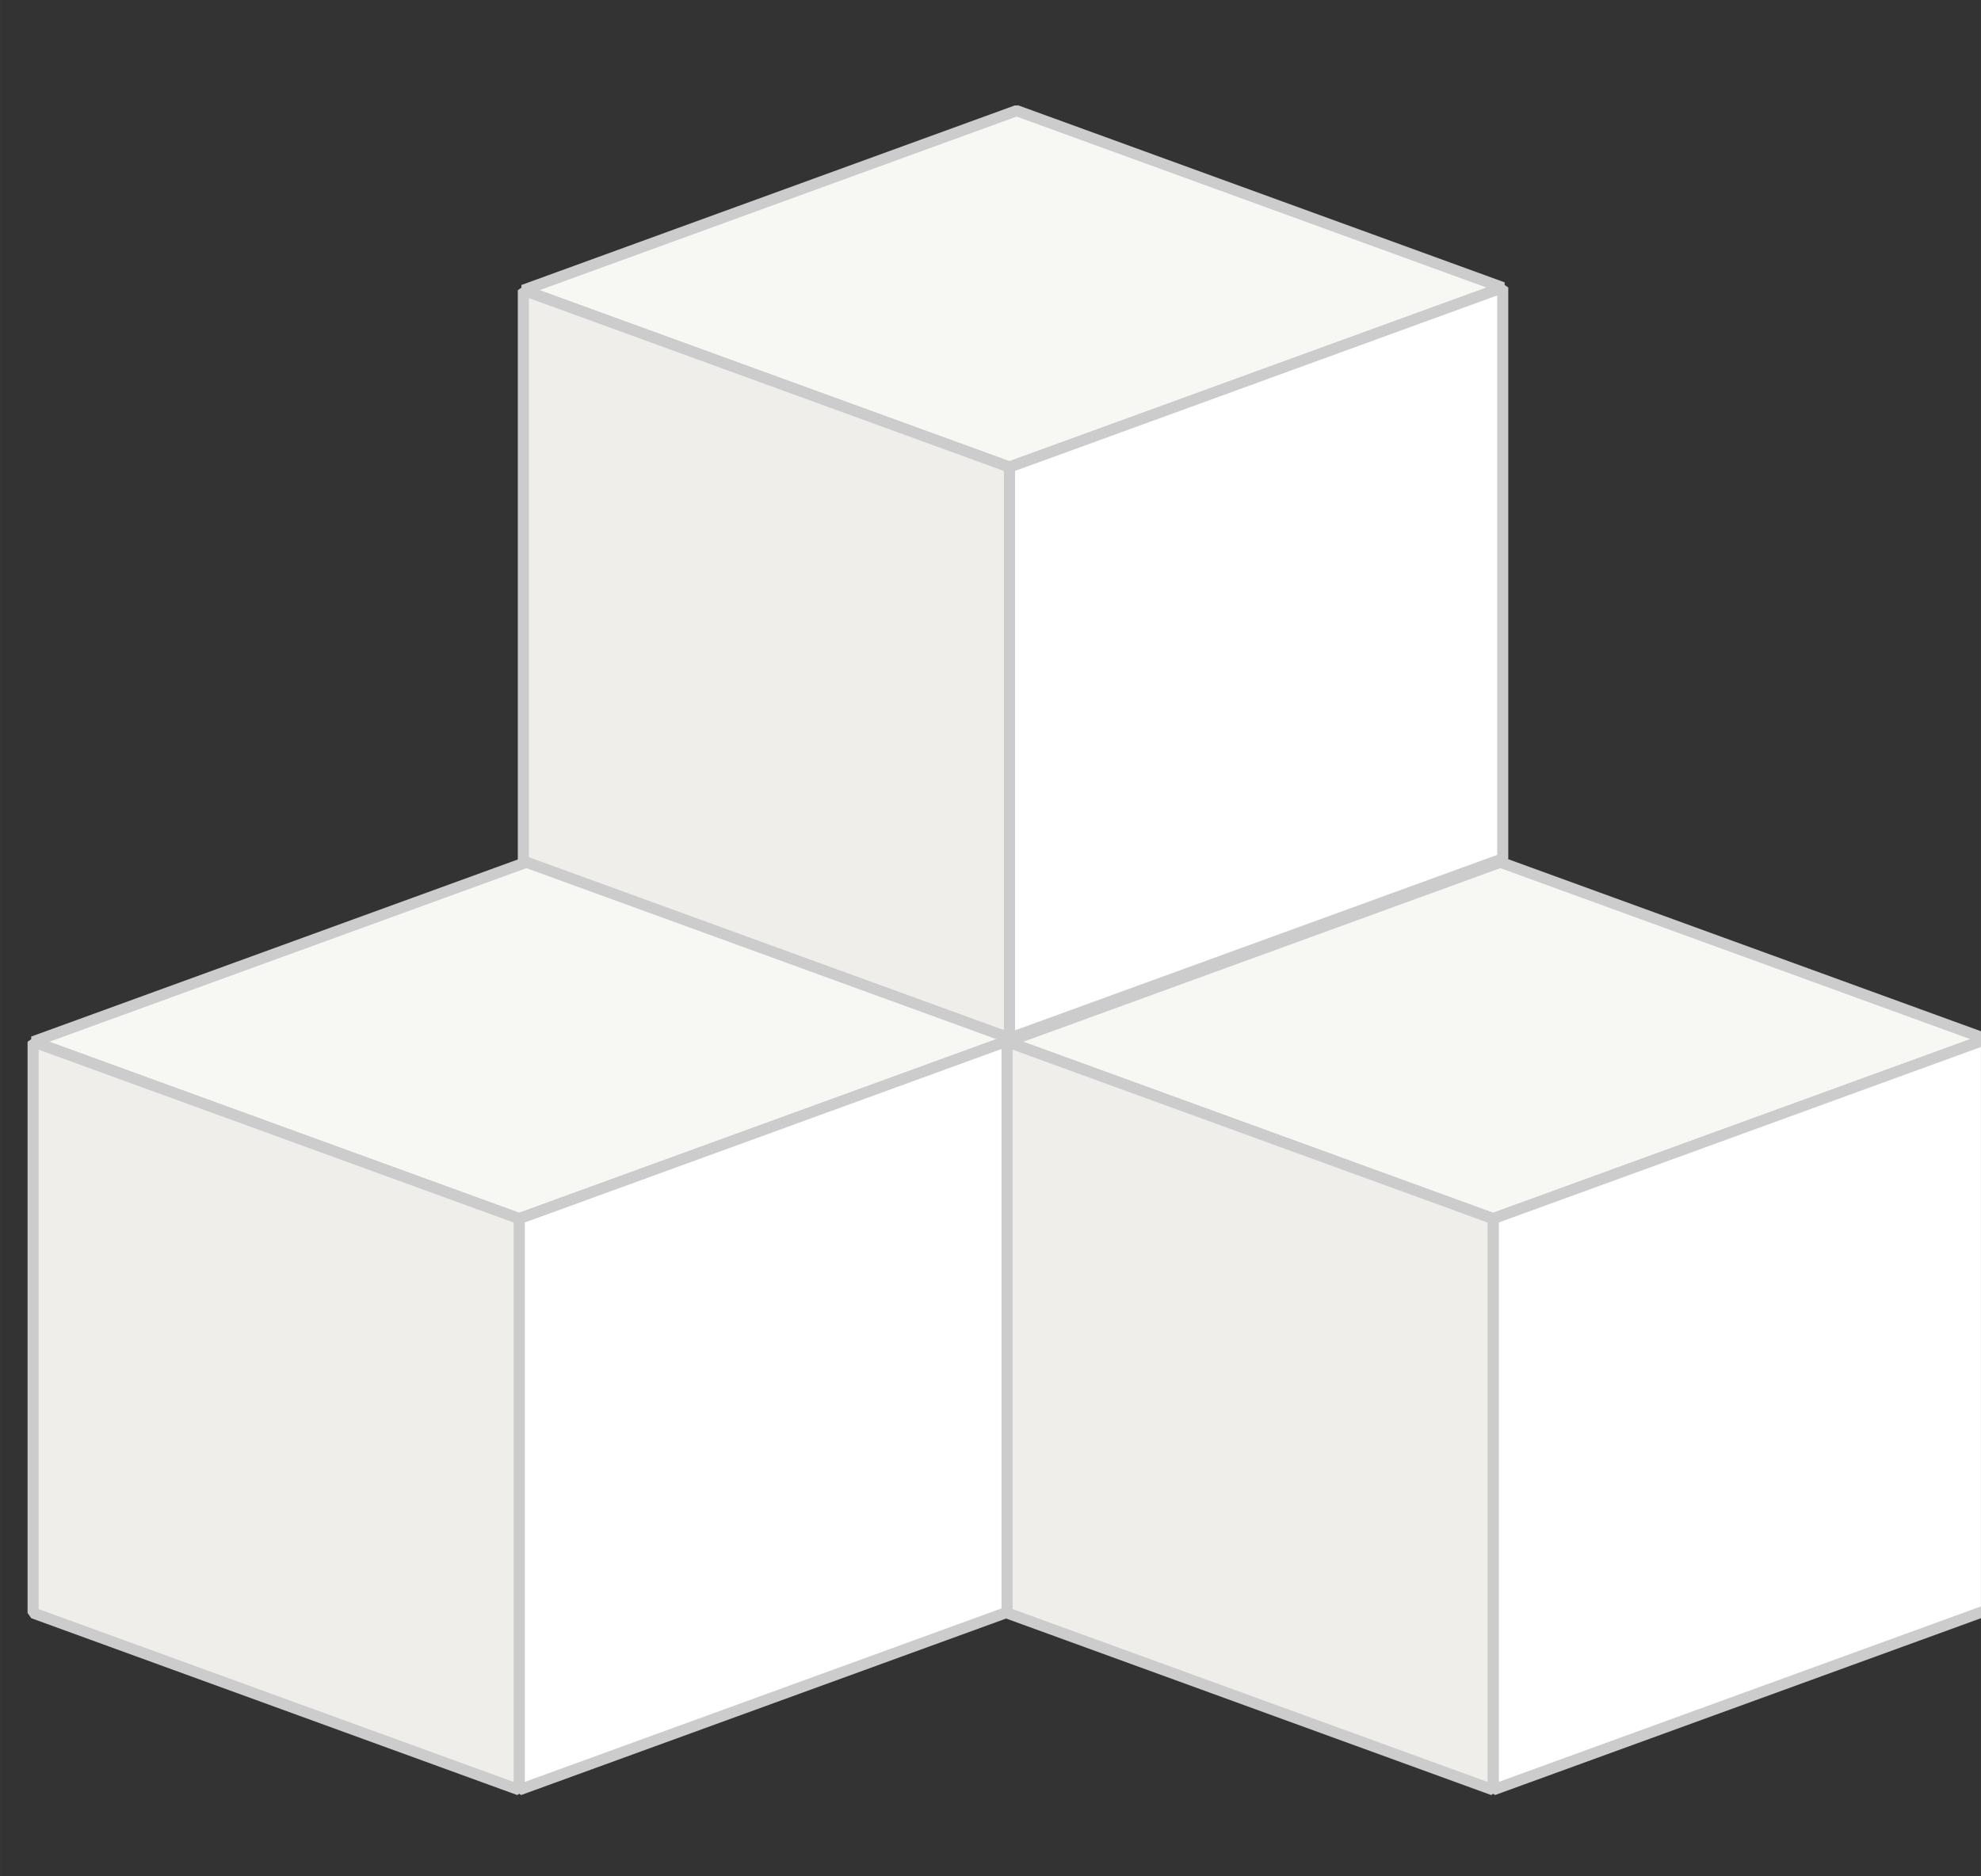 <?xml version="1.0" encoding="UTF-8" standalone="no"?>
<!-- Created with Inkscape (http://www.inkscape.org/) -->

<svg
   width="8.945mm"
   height="8.473mm"
   viewBox="0 0 31.696 30.024"
   id="svg5956"
   version="1.1"
   inkscape:version="1.2.1 (9c6d41e, 2022-07-14)"
   sodipodi:docname="white-cubes.svg"
   xmlns:inkscape="http://www.inkscape.org/namespaces/inkscape"
   xmlns:sodipodi="http://sodipodi.sourceforge.net/DTD/sodipodi-0.dtd"
   xmlns="http://www.w3.org/2000/svg"
   xmlns:svg="http://www.w3.org/2000/svg"
   xmlns:rdf="http://www.w3.org/1999/02/22-rdf-syntax-ns#"
   xmlns:cc="http://creativecommons.org/ns#"
   xmlns:dc="http://purl.org/dc/elements/1.1/">
  <rect x="0" y="0" width="31.696" height="30.024" fill="#333333" stroke="none"/>
  <defs
     id="defs5958" />
  <sodipodi:namedview
     id="base"
     pagecolor="#ffffff"
     bordercolor="#666666"
     borderopacity="1.0"
     inkscape:pageopacity="0.0"
     inkscape:pageshadow="2"
     inkscape:zoom="9.8603452"
     inkscape:cx="13.133414"
     inkscape:cy="17.342192"
     inkscape:document-units="px"
     inkscape:current-layer="layer1"
     showgrid="false"
     fit-margin-top="0"
     fit-margin-left="0"
     fit-margin-right="0"
     fit-margin-bottom="0"
     inkscape:window-width="1309"
     inkscape:window-height="456"
     inkscape:window-x="0"
     inkscape:window-y="38"
     inkscape:window-maximized="0"
     inkscape:showpageshadow="2"
     inkscape:pagecheckerboard="0"
     inkscape:deskcolor="#d1d1d1" />
  <g
     inkscape:label="Layer 1"
     inkscape:groupmode="layer"
     id="layer1"
     transform="translate(-592.723,-420.208)">
    <g
       id="g295"
       transform="matrix(0.5,0,0,0.5,304.646,211.792)">
      <g
         id="g4506"
         transform="translate(-67.857,-23.036)"
         inkscape:export-xdpi="98.922112"
         inkscape:export-ydpi="98.922112">
        <path
           inkscape:connector-curvature="0"
           id="path5201-0-9"
           fill="#f7f7f4"
           fill-opacity="1"
           stroke="#cccccc"
           stroke-width="0.355"
           stroke-linejoin="bevel"
           stroke-miterlimit="4"
           stroke-dasharray="none"
           d="m 660.758,449.156 15.555,5.662 15.786,-5.746 -15.555,-5.662 z" />
        <path
           inkscape:connector-curvature="0"
           id="path5203-3-8"
           fill="#ffffff"
           fill-opacity="1"
           stroke="#cccccc"
           stroke-width="0.355"
           stroke-linejoin="bevel"
           stroke-miterlimit="4"
           stroke-dasharray="none"
           d="m 676.313,454.817 v 18.283 l 15.786,-5.746 v -18.283 z" />
        <path
           inkscape:connector-curvature="0"
           id="path5205-3-0"
           fill="#efeeea"
           fill-opacity="1"
           stroke="#cccccc"
           stroke-width="0.355"
           stroke-linejoin="bevel"
           stroke-miterlimit="4"
           stroke-dasharray="none"
           d="m 660.758,449.156 15.555,5.662 v 18.283 l -15.555,-5.662 z" />
      </g>
      <g
         id="g273"
         transform="translate(-83.545,1.02)"
         inkscape:export-xdpi="98.922112"
         inkscape:export-ydpi="98.922112">
        <path
           inkscape:connector-curvature="0"
           id="path267"
           fill="#f7f7f4"
           fill-opacity="1"
           stroke="#cccccc"
           stroke-width="0.355"
           stroke-linejoin="bevel"
           stroke-miterlimit="4"
           stroke-dasharray="none"
           d="m 660.758,449.156 15.555,5.662 15.786,-5.746 -15.555,-5.662 z" />
        <path
           inkscape:connector-curvature="0"
           id="path269"
           fill="#ffffff"
           fill-opacity="1"
           stroke="#cccccc"
           stroke-width="0.355"
           stroke-linejoin="bevel"
           stroke-miterlimit="4"
           stroke-dasharray="none"
           d="m 676.313,454.817 v 18.283 l 15.786,-5.746 v -18.283 z" />
        <path
           inkscape:connector-curvature="0"
           id="path271"
           fill="#efeeea"
           fill-opacity="1"
           stroke="#cccccc"
           stroke-width="0.355"
           stroke-linejoin="bevel"
           stroke-miterlimit="4"
           stroke-dasharray="none"
           d="m 660.758,449.156 15.555,5.662 v 18.283 l -15.555,-5.662 z" />
      </g>
      <g
         id="g281"
         transform="translate(-52.378,1.02)"
         inkscape:export-xdpi="98.922112"
         inkscape:export-ydpi="98.922112">
        <path
           inkscape:connector-curvature="0"
           id="path275"
           fill="#f7f7f4"
           fill-opacity="1"
           stroke="#cccccc"
           stroke-width="0.355"
           stroke-linejoin="bevel"
           stroke-miterlimit="4"
           stroke-dasharray="none"
           d="m 660.758,449.156 15.555,5.662 15.786,-5.746 -15.555,-5.662 z" />
        <path
           inkscape:connector-curvature="0"
           id="path277"
           fill="#ffffff"
           fill-opacity="1"
           stroke="#cccccc"
           stroke-width="0.355"
           stroke-linejoin="bevel"
           stroke-miterlimit="4"
           stroke-dasharray="none"
           d="m 676.313,454.817 v 18.283 l 15.786,-5.746 v -18.283 z" />
        <path
           inkscape:connector-curvature="0"
           id="path279"
           fill="#efeeea"
           fill-opacity="1"
           stroke="#cccccc"
           stroke-width="0.355"
           stroke-linejoin="bevel"
           stroke-miterlimit="4"
           stroke-dasharray="none"
           d="m 660.758,449.156 15.555,5.662 v 18.283 l -15.555,-5.662 z" />
      </g>
    </g>
  </g>
</svg>
